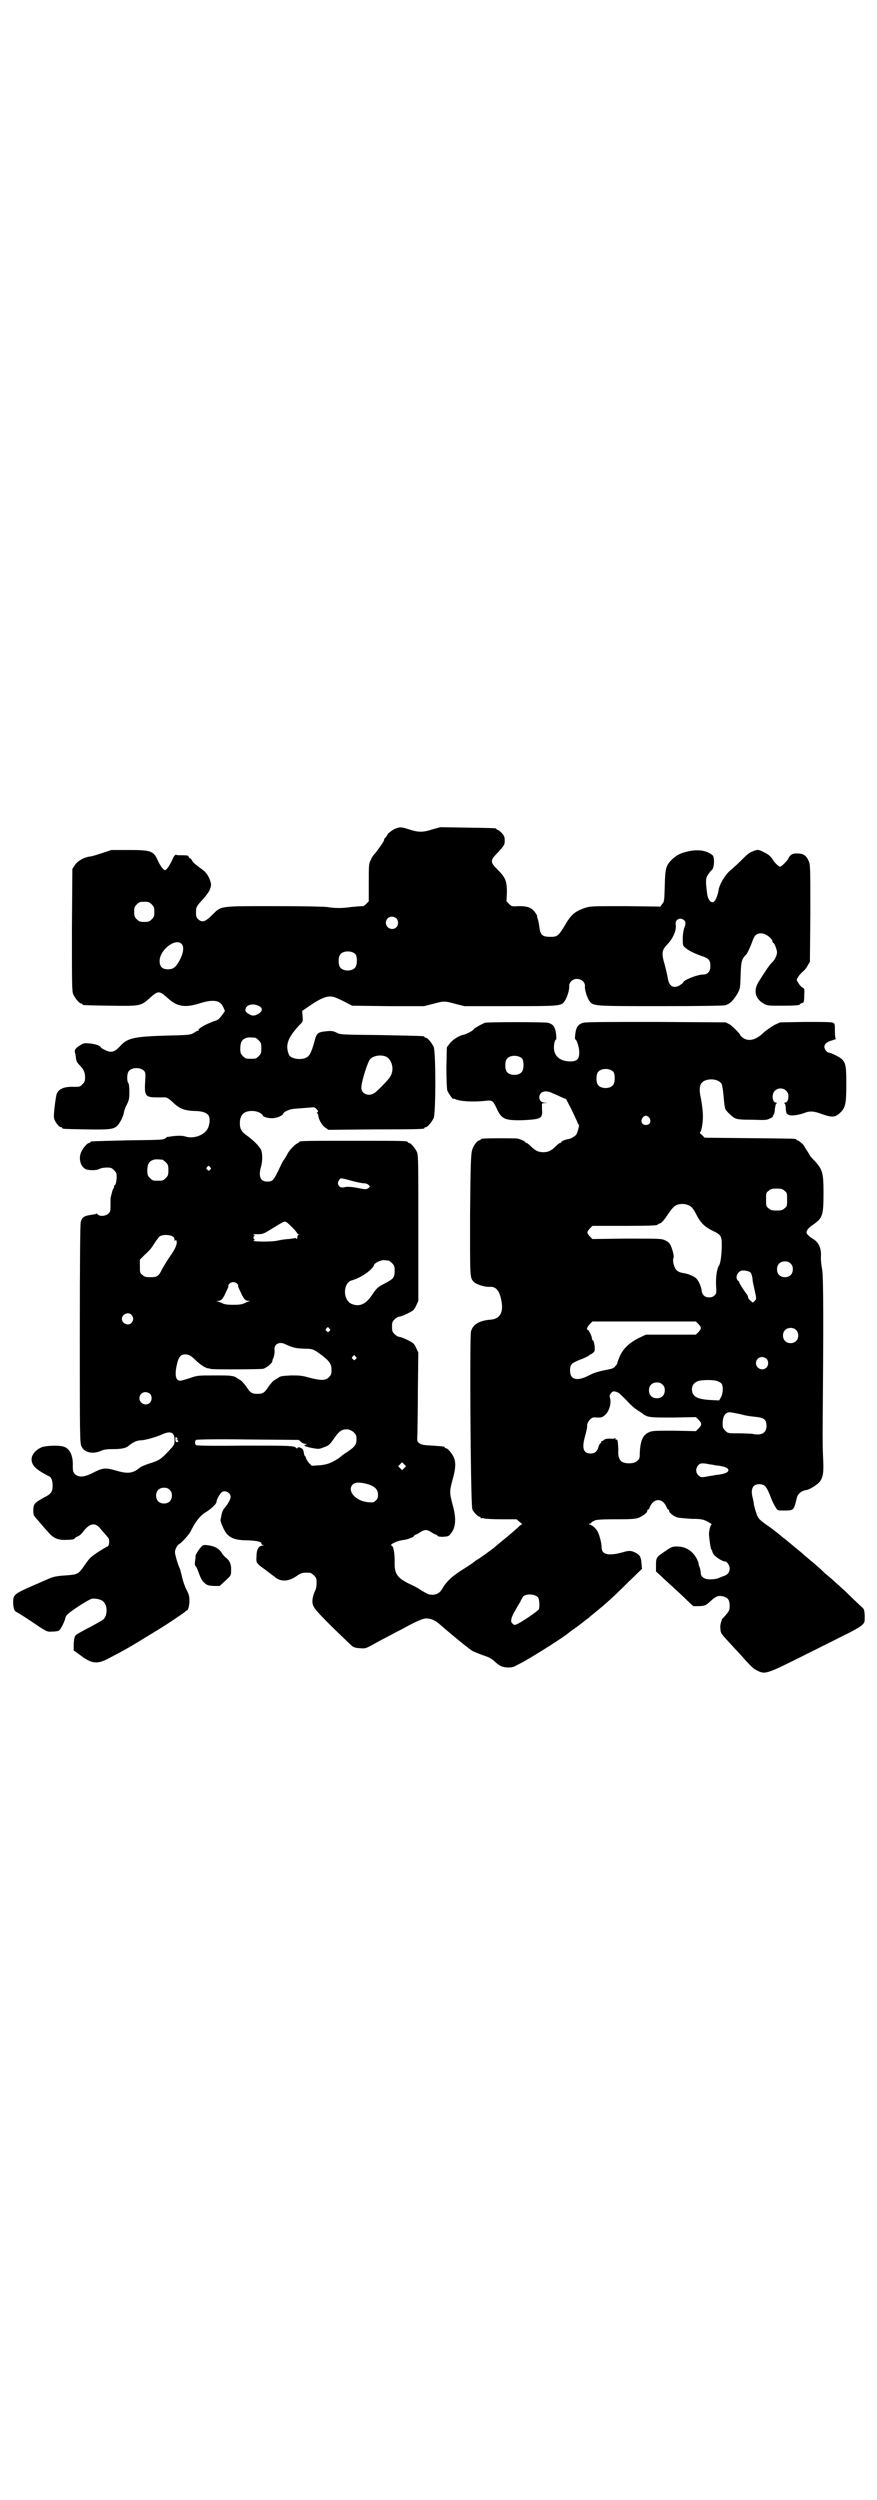 <?xml version="1.0" standalone="no"?>
<!DOCTYPE svg PUBLIC "-//W3C//DTD SVG 20010904//EN"
 "http://www.w3.org/TR/2001/REC-SVG-20010904/DTD/svg10.dtd">
<svg version="1.0" xmlns="http://www.w3.org/2000/svg"
 width="1000pt" height="2850pt" viewBox="0 0 1000 2850"
 preserveAspectRatio="xMidYMid meet">
<g transform="translate(0,2850) scale(0.5,-0.5)"
fill="#000000" stroke="none">
<path d="M898 3809 c-5 -3 -12 -8 -14 -11 -1 -3 -4 -6 -5 -8 -2 -1 -3 -3 -3
-5 0 -3 -13 -21 -20 -30 -3 -3 -8 -9 -10 -15 -5 -9 -5 -11 -5 -52 l0 -43 -6
-6 c-4 -4 -7 -6 -11 -5 -2 0 -13 -1 -23 -2 -21 -3 -37 -3 -55 0 -8 1 -54 2
-120 2 -127 0 -121 1 -142 -20 -16 -16 -23 -18 -32 -10 -4 4 -5 6 -5 16 0 12
1 14 17 31 6 7 13 16 15 22 3 9 3 10 0 20 -3 9 -9 18 -17 24 -18 13 -22 17
-24 21 -1 2 -3 5 -5 5 -2 1 -3 3 -3 4 0 2 -3 3 -13 3 -7 0 -14 0 -15 1 -2 1
-5 -2 -8 -9 -7 -15 -14 -26 -18 -26 -3 0 -11 10 -17 24 -9 20 -16 22 -66 22
l-39 0 -21 -7 c-12 -4 -25 -8 -29 -8 -13 -2 -27 -10 -33 -19 l-6 -9 -1 -139
c0 -123 0 -140 3 -147 4 -9 14 -21 18 -21 2 0 3 -1 3 -2 0 -2 2 -2 62 -3 69
-1 71 -1 91 17 20 18 22 18 43 -1 20 -18 38 -21 70 -11 32 10 48 8 55 -8 l4
-9 -7 -10 c-6 -8 -9 -11 -17 -13 -20 -7 -39 -18 -36 -21 1 0 0 -1 -1 -1 -2 0
-6 -2 -10 -5 -7 -4 -9 -5 -56 -6 -76 -2 -94 -5 -110 -22 -11 -12 -16 -15 -24
-15 -6 0 -20 7 -22 10 -1 4 -14 8 -26 9 -11 1 -13 1 -21 -4 -10 -6 -14 -11
-12 -17 1 -3 2 -8 2 -12 1 -6 2 -10 7 -15 10 -10 14 -17 14 -29 0 -9 -1 -11
-6 -16 -5 -6 -7 -6 -19 -6 -23 1 -36 -5 -40 -17 -2 -7 -7 -45 -6 -52 0 -8 11
-23 16 -23 2 0 3 -1 3 -2 0 -2 1 -2 53 -3 54 -1 65 0 73 9 6 6 14 22 15 32 1
4 4 12 7 17 4 9 5 12 5 27 0 12 -1 19 -2 20 -4 4 -4 23 1 28 7 9 27 9 35 0 3
-4 3 -7 2 -25 -2 -31 1 -35 25 -35 9 0 18 0 21 0 4 0 9 -4 17 -11 15 -15 27
-19 48 -20 19 0 30 -4 34 -11 4 -8 2 -23 -4 -32 -10 -14 -33 -21 -50 -15 -7 2
-16 2 -32 0 -4 -1 -7 -1 -8 -1 -1 0 -3 -2 -6 -4 -4 -3 -14 -3 -85 -4 -84 -2
-85 -2 -85 -4 0 -1 -1 -2 -3 -2 -4 0 -14 -12 -18 -21 -6 -14 -2 -31 9 -38 7
-4 26 -4 33 0 4 2 11 3 17 3 9 0 11 -1 16 -6 6 -6 6 -7 6 -19 -1 -8 -2 -14 -4
-15 -1 0 -2 -2 -2 -4 0 -2 -1 -4 -2 -5 -1 -1 -2 -5 -3 -9 -1 -4 -2 -7 -2 -8
-1 -1 -1 -9 -1 -18 0 -15 0 -17 -5 -21 -6 -6 -19 -7 -24 -2 -1 2 -3 2 -4 2 0
-1 -3 -2 -6 -2 -21 -3 -26 -5 -29 -18 -1 -6 -2 -78 -2 -256 0 -232 0 -248 4
-255 6 -14 26 -18 44 -10 7 3 13 4 27 4 20 0 31 2 38 9 9 7 18 11 25 11 10 0
31 6 46 12 23 11 32 7 32 -11 0 -11 0 -11 -14 -26 -17 -18 -21 -21 -44 -28 -9
-3 -19 -7 -22 -10 -15 -12 -26 -14 -53 -6 -25 7 -30 7 -55 -6 -18 -9 -31 -10
-39 -2 -4 4 -5 7 -5 18 1 25 -7 41 -22 45 -11 3 -36 2 -47 -1 -14 -5 -25 -17
-25 -28 0 -14 10 -24 40 -39 5 -2 8 -10 8 -21 0 -14 -3 -19 -19 -27 -22 -12
-25 -15 -25 -29 0 -12 0 -12 12 -25 6 -7 15 -18 20 -23 11 -14 22 -20 38 -20
14 0 24 1 24 3 0 1 3 3 7 5 4 1 9 6 12 10 14 19 26 22 37 11 11 -13 22 -25 22
-26 2 -8 1 -16 -3 -18 -7 -3 -32 -19 -38 -25 -4 -3 -10 -12 -15 -19 -13 -19
-15 -20 -43 -22 -18 -1 -27 -3 -34 -6 -6 -2 -25 -11 -44 -19 -38 -17 -41 -19
-41 -36 0 -13 3 -21 7 -22 4 -2 28 -17 54 -35 16 -10 18 -11 28 -10 7 0 13 1
15 2 4 2 12 18 15 28 0 3 2 6 4 8 5 7 50 36 57 37 9 1 22 -2 26 -7 10 -9 9
-33 -1 -41 -3 -2 -17 -10 -32 -18 -14 -7 -28 -15 -30 -17 -3 -3 -4 -8 -5 -20
l0 -15 14 -10 c27 -21 40 -22 66 -8 38 20 44 23 104 60 24 14 65 42 70 46 1 2
3 3 4 3 3 0 6 11 6 22 0 10 -1 15 -7 26 -4 8 -8 20 -10 29 -2 8 -4 17 -5 19
-4 7 -11 32 -11 37 0 6 5 16 9 18 7 4 25 24 28 32 10 20 21 34 33 41 13 8 25
19 25 25 0 4 6 15 11 20 7 7 21 0 21 -10 0 -5 -7 -17 -12 -23 -5 -5 -8 -12 -9
-19 -1 -5 -2 -9 -2 -11 -1 -3 9 -26 14 -31 10 -11 22 -15 50 -15 19 -1 29 -3
29 -7 0 -2 2 -3 4 -4 2 0 2 -1 -1 -1 -9 0 -14 -9 -14 -24 -1 -16 -1 -16 20
-31 9 -7 18 -14 20 -15 14 -13 32 -13 52 1 10 7 14 8 30 7 2 0 6 -3 9 -6 5 -5
6 -7 6 -17 0 -7 -1 -14 -4 -19 -2 -4 -4 -11 -5 -16 -2 -18 -1 -20 45 -66 24
-23 45 -44 48 -45 4 -2 11 -3 17 -3 11 -1 11 -1 43 17 33 17 37 20 48 25 32
18 50 26 58 26 10 0 19 -4 28 -11 39 -34 74 -62 79 -64 7 -3 19 -8 31 -12 6
-2 14 -7 18 -11 5 -5 12 -10 15 -11 10 -4 26 -4 33 1 4 2 12 6 19 10 27 15 85
52 98 62 1 1 11 9 23 17 12 9 23 18 26 20 3 3 11 9 18 15 21 17 40 34 72 66
l32 31 -1 12 c-1 15 -4 20 -14 25 -10 5 -15 5 -28 1 -33 -9 -49 -6 -49 11 0 8
-4 26 -9 36 -4 7 -11 14 -18 16 -3 1 -3 2 0 2 1 0 3 1 3 2 0 0 3 3 6 4 4 3 12
4 50 4 40 0 46 1 54 4 10 5 18 11 18 15 0 2 1 3 2 3 1 0 3 3 4 6 9 21 29 21
38 0 1 -3 3 -6 4 -6 1 0 2 -1 2 -3 0 -4 11 -13 20 -15 4 -1 18 -2 31 -3 24 0
28 -1 43 -10 3 -2 4 -3 3 -3 -3 0 -7 -17 -6 -24 0 -3 1 -11 2 -18 1 -7 2 -14
4 -16 1 -1 2 -3 1 -3 0 0 1 -3 3 -6 3 -6 20 -17 26 -17 5 0 11 -9 11 -16 0 -9
-5 -15 -15 -18 -4 -1 -10 -4 -13 -5 -3 -1 -11 -2 -17 -2 -13 0 -21 6 -21 15 0
3 -1 9 -3 14 -2 4 -2 8 -2 8 1 0 -1 3 -3 8 -10 20 -26 30 -46 30 -11 0 -13 -1
-26 -10 -21 -14 -22 -15 -22 -32 l0 -15 10 -9 c5 -5 17 -16 27 -25 10 -9 25
-23 33 -31 l15 -14 14 0 c13 1 14 1 25 11 13 12 18 14 30 11 10 -3 14 -8 14
-21 0 -9 -1 -12 -7 -19 -4 -5 -8 -9 -9 -10 -1 -1 -2 -2 -2 -3 0 -1 -1 -4 -2
-7 -1 -3 -2 -9 -1 -14 0 -8 2 -11 11 -21 6 -7 16 -17 21 -23 6 -6 16 -17 22
-24 20 -22 22 -23 30 -27 18 -9 21 -8 105 34 42 21 88 44 102 51 14 7 28 15
32 19 6 6 6 6 6 21 -1 15 -1 15 -9 22 -4 4 -14 13 -21 20 -15 15 -46 43 -56
51 -4 3 -9 8 -11 10 -7 7 -31 27 -37 32 -3 2 -7 6 -9 8 -2 2 -13 10 -23 19
-10 8 -19 16 -20 16 -3 3 -24 20 -36 28 -14 10 -18 13 -22 20 -3 5 -10 30 -9
31 0 1 -1 5 -2 10 -6 21 -1 33 14 33 13 0 17 -4 28 -33 3 -8 8 -17 10 -20 4
-7 4 -7 20 -7 20 0 21 1 26 20 0 1 1 4 2 8 2 10 10 17 23 19 7 1 25 13 29 18
8 11 10 20 8 57 -1 19 -1 44 -1 56 2 244 2 354 -1 371 -2 10 -3 22 -3 27 2 22
-5 36 -19 44 -5 3 -10 7 -12 10 -3 5 -2 6 1 11 2 3 8 8 14 12 20 14 22 21 22
71 0 46 -2 53 -20 73 -7 7 -12 13 -12 14 0 1 -3 5 -6 10 -3 5 -6 9 -6 10 0 2
-13 13 -15 13 -2 0 -3 1 -3 2 0 2 -2 2 -107 3 l-102 1 -6 6 c-4 3 -6 6 -5 6 3
0 7 19 7 37 0 12 -2 25 -4 38 -7 29 -3 41 14 45 14 3 28 -1 33 -10 1 -3 3 -14
4 -26 1 -11 2 -23 3 -25 0 -2 1 -5 1 -5 0 -3 14 -17 21 -21 7 -3 11 -4 41 -4
29 -1 33 -1 40 3 5 2 8 5 7 6 -1 1 0 2 1 2 1 1 3 6 3 13 1 7 2 13 4 13 1 1 1
2 -1 2 -9 0 -11 19 -3 27 11 11 31 4 31 -12 0 -9 -3 -15 -8 -15 -2 0 -2 -1 -1
-2 2 0 3 -6 3 -13 1 -10 2 -11 7 -13 6 -3 24 0 37 5 10 4 20 4 38 -3 23 -8 30
-8 41 2 13 12 15 20 15 66 0 39 -1 47 -9 56 -4 5 -26 16 -31 16 -4 0 -10 8
-10 13 0 7 6 12 18 15 6 2 9 3 8 4 -1 0 -2 7 -2 17 0 15 0 17 -4 19 -3 2 -23
2 -63 2 l-58 -1 -13 -6 c-7 -4 -17 -11 -22 -15 -19 -19 -36 -24 -50 -14 -3 3
-6 5 -6 6 0 3 -18 21 -25 25 l-8 4 -159 1 c-106 0 -161 0 -166 -2 -11 -3 -16
-9 -18 -25 -1 -7 -1 -13 0 -13 3 0 9 -18 9 -29 0 -16 -5 -21 -21 -21 -19 0
-33 9 -36 24 -2 8 0 24 4 26 1 0 1 6 0 13 -2 16 -7 22 -18 25 -7 2 -138 2
-144 0 -6 -2 -24 -12 -25 -14 -2 -4 -16 -11 -23 -13 -11 -2 -27 -12 -33 -21
l-6 -8 -1 -46 c0 -27 1 -48 2 -52 2 -6 14 -23 14 -19 0 0 2 0 4 -1 10 -5 40
-7 68 -4 17 2 18 1 27 -18 11 -24 19 -27 60 -26 41 2 45 4 43 25 l0 13 6 1 7
0 -7 1 c-12 0 -16 14 -8 22 5 5 16 5 27 -1 3 -1 12 -5 18 -8 l12 -5 13 -25 c6
-13 12 -26 13 -28 1 -3 2 -5 3 -5 2 0 -3 -19 -6 -23 -3 -4 -12 -9 -17 -10 -8
-1 -17 -5 -17 -7 0 -1 -1 -2 -3 -2 -1 0 -5 -3 -9 -7 -10 -10 -17 -14 -29 -14
-12 0 -19 4 -29 14 -4 4 -8 7 -9 7 -2 0 -3 1 -3 2 0 1 -7 5 -17 8 -5 1 -71 1
-79 0 -4 0 -6 -2 -6 -2 0 -1 -1 -2 -3 -2 -4 0 -13 -11 -16 -21 -3 -9 -4 -29
-5 -148 0 -151 -1 -144 10 -155 6 -5 25 -11 35 -10 15 1 23 -10 27 -35 4 -25
-5 -39 -27 -40 -24 -2 -39 -11 -43 -27 -3 -12 -1 -383 3 -404 0 -5 13 -18 16
-18 2 0 3 -1 3 -2 0 -2 1 -2 1 -2 1 1 4 1 7 0 4 -1 22 -2 40 -2 l34 0 7 -6 c4
-3 7 -6 5 -6 -1 0 -3 -1 -4 -2 -8 -8 -34 -30 -43 -37 -5 -4 -11 -9 -12 -10 -5
-5 -41 -31 -46 -33 -2 -2 -4 -3 -5 -4 -1 -1 -11 -8 -24 -16 -24 -15 -37 -27
-46 -42 -6 -11 -13 -16 -24 -16 -8 0 -10 1 -27 11 -5 4 -17 10 -26 14 -28 14
-34 23 -33 52 0 20 -3 34 -7 35 -6 2 11 10 22 12 13 2 13 2 23 6 3 1 6 3 6 4
0 1 2 2 4 3 1 0 7 3 11 6 10 6 14 6 24 0 4 -3 10 -6 12 -6 1 -1 3 -2 3 -3 0
-1 6 -2 12 -2 11 1 13 1 17 6 13 15 14 36 5 68 -7 26 -7 30 0 56 7 24 8 40 3
51 -4 9 -14 21 -18 21 -2 0 -3 1 -3 2 0 2 0 2 -28 4 -20 1 -25 2 -29 5 -6 4
-6 4 -5 25 0 12 1 57 1 101 l1 81 -5 11 c-5 10 -6 11 -20 18 -8 4 -16 7 -19 7
-2 0 -7 3 -10 6 -5 5 -6 7 -6 17 0 10 1 12 6 17 3 3 8 6 10 6 3 0 11 3 19 7
14 7 15 8 20 18 l5 11 0 166 c0 147 0 166 -3 173 -4 9 -14 21 -18 21 -2 0 -3
1 -3 2 0 3 -13 3 -124 3 -110 0 -124 0 -124 -3 0 -1 -2 -2 -4 -3 -5 -2 -17
-14 -22 -23 -2 -4 -6 -11 -9 -15 -3 -4 -6 -11 -8 -15 -15 -32 -17 -34 -30 -34
-15 0 -20 12 -14 33 4 13 4 32 0 40 -4 8 -17 21 -32 32 -12 8 -16 15 -16 28 0
19 9 28 28 28 11 0 22 -5 24 -10 1 -4 16 -8 27 -6 9 1 20 7 20 10 0 3 12 9 19
10 3 1 20 2 45 4 6 1 9 0 12 -4 4 -4 4 -5 2 -7 -2 -1 -2 -2 -1 -2 1 0 2 -2 3
-5 0 -9 9 -24 16 -28 l7 -5 107 1 c110 0 112 1 112 3 0 1 1 2 3 2 4 0 14 12
18 21 5 11 5 151 0 162 -4 9 -14 21 -18 21 -2 0 -3 1 -3 2 0 2 -1 2 -99 4 -93
1 -94 1 -102 6 -7 3 -11 4 -20 3 -23 -2 -25 -4 -30 -24 -6 -22 -11 -33 -18
-36 -12 -7 -36 -3 -40 6 -9 22 -3 39 24 68 8 8 8 8 7 20 l-1 12 16 11 c22 15
34 21 46 22 9 0 12 -1 31 -10 l21 -11 82 -1 82 0 20 5 c25 7 27 7 52 0 l20 -5
104 0 c115 0 117 0 125 12 5 7 11 26 10 33 0 5 1 8 5 12 11 11 32 3 31 -12 -1
-7 5 -26 10 -33 9 -12 7 -12 161 -12 102 0 144 1 149 2 11 3 20 13 28 27 6 11
6 12 7 41 1 31 2 37 12 47 3 2 11 20 16 34 4 11 9 15 19 15 10 0 26 -12 26
-20 0 -1 1 -2 2 -2 2 0 8 -16 8 -21 0 -7 -5 -18 -12 -24 -5 -5 -12 -15 -29
-42 -14 -21 -9 -41 12 -52 7 -4 11 -4 39 -4 32 0 42 1 42 3 0 1 2 2 5 3 4 1 5
2 5 17 1 15 1 16 -5 19 -3 2 -7 7 -9 11 -4 6 -4 6 0 12 1 3 6 8 10 12 4 3 10
10 12 15 l5 8 1 110 c0 97 0 110 -3 118 -5 13 -12 19 -25 19 -12 1 -18 -2 -23
-13 -4 -6 -15 -17 -18 -17 -3 0 -12 8 -18 18 -5 7 -9 10 -19 15 -12 6 -13 6
-20 4 -14 -5 -16 -7 -32 -23 -8 -8 -19 -18 -25 -23 -11 -9 -24 -31 -26 -43 -2
-13 -7 -25 -11 -28 -6 -4 -13 4 -15 16 -4 29 -4 37 1 45 3 4 7 10 10 12 5 5 6
29 1 33 -13 11 -33 14 -55 9 -19 -4 -27 -9 -37 -18 -14 -14 -16 -19 -17 -60
-1 -34 -1 -37 -6 -42 l-4 -6 -80 1 c-77 0 -79 0 -92 -4 -23 -8 -32 -15 -47
-42 -14 -22 -16 -24 -32 -24 -18 0 -23 4 -25 23 -1 8 -3 16 -4 19 -1 2 -2 4
-1 4 2 0 -5 11 -9 15 -8 7 -16 9 -33 9 -15 -1 -16 -1 -22 5 l-6 6 1 20 c0 26
-3 34 -21 52 -18 18 -18 21 2 41 13 15 14 16 14 25 0 9 -1 11 -7 18 -4 4 -8 7
-9 7 -2 0 -3 1 -3 2 0 2 -2 2 -67 3 l-61 1 -18 -5 c-21 -7 -32 -7 -53 0 -19 6
-22 6 -35 0z m-552 -171 c5 -5 6 -7 6 -17 0 -10 -1 -12 -6 -17 -5 -5 -7 -6
-17 -6 -10 0 -12 1 -17 6 -5 5 -6 7 -6 17 0 10 1 12 6 17 5 5 7 6 17 6 10 0
12 -1 17 -6z m558 -32 c5 -5 5 -15 0 -20 -9 -9 -24 -2 -24 10 0 8 6 14 14 14
3 0 8 -2 10 -4z m657 -5 c3 -3 3 -8 -1 -18 -1 -3 -3 -13 -3 -22 0 -16 0 -17 6
-22 8 -7 21 -13 38 -19 15 -5 19 -9 19 -23 0 -12 -6 -19 -17 -19 -13 0 -45
-13 -45 -18 0 -1 -3 -3 -7 -6 -15 -9 -25 -3 -28 15 -1 6 -4 20 -7 31 -8 27 -7
34 7 48 12 13 20 31 18 44 -2 12 11 18 20 9z m-1147 -53 c7 -7 4 -24 -7 -42
-7 -12 -13 -16 -24 -16 -13 0 -19 6 -19 19 0 25 36 53 50 39z m397 -24 c4 -6
4 -24 -1 -30 -7 -9 -27 -9 -34 0 -5 6 -5 24 0 30 7 9 27 9 35 0z m-222 -117
c10 -4 11 -12 1 -18 -10 -6 -15 -6 -24 0 -6 4 -7 6 -6 10 1 10 16 14 29 8z
m-7 -73 c1 0 5 -3 8 -6 5 -5 6 -7 6 -18 0 -11 -1 -13 -6 -18 -6 -6 -7 -6 -18
-6 -11 0 -12 0 -18 6 -5 5 -6 7 -6 17 0 14 3 20 12 24 5 2 8 2 22 1z m298 -43
c15 -7 20 -32 9 -47 -4 -7 -30 -33 -35 -36 -13 -9 -30 -2 -30 12 0 13 14 58
20 65 7 8 24 11 36 6z m311 -5 c4 -6 4 -24 -1 -30 -7 -9 -27 -9 -34 0 -5 6 -5
24 0 30 7 9 27 9 35 0z m208 -30 c4 -6 4 -24 -1 -30 -7 -9 -27 -9 -34 0 -5 6
-5 24 0 30 7 9 27 9 35 0z m82 -105 c5 -8 1 -16 -8 -16 -9 0 -13 8 -8 16 2 3
5 5 8 5 3 0 6 -2 8 -5z m-1111 -95 c1 0 5 -3 8 -6 5 -5 6 -7 6 -18 0 -11 -1
-13 -6 -18 -6 -6 -7 -6 -18 -6 -11 0 -12 0 -18 6 -5 5 -6 7 -6 17 0 14 3 20
12 24 5 2 8 2 22 1z m109 -17 c3 -3 3 -3 0 -6 -3 -3 -3 -3 -6 0 -3 2 -3 3 -1
6 4 4 4 4 7 0z m326 -32 c11 -3 22 -5 26 -5 4 0 8 -2 10 -4 3 -3 3 -4 -1 -7
-4 -3 -7 -3 -22 0 -14 3 -28 4 -33 2 -11 -3 -18 7 -12 16 4 6 2 6 32 -2z m984
-22 c6 -4 6 -6 6 -20 0 -14 0 -16 -6 -20 -4 -4 -7 -5 -18 -5 -11 0 -14 1 -18
5 -6 4 -6 6 -6 20 0 14 0 16 6 20 4 4 7 5 18 5 11 0 14 -1 18 -5z m-219 -33
c7 -2 12 -9 20 -25 8 -15 18 -25 35 -33 19 -9 21 -12 21 -33 0 -20 -3 -42 -6
-46 -5 -6 -8 -28 -7 -46 1 -16 1 -18 -3 -22 -4 -4 -7 -5 -13 -5 -10 0 -16 6
-17 16 -1 9 -7 22 -12 27 -5 5 -17 10 -27 12 -9 1 -16 4 -19 8 -5 6 -9 21 -6
27 1 3 0 8 -2 16 -5 16 -7 19 -17 24 -9 4 -11 4 -88 4 l-78 -1 -6 6 c-7 8 -7
10 0 18 l6 6 69 0 c66 0 80 1 80 3 0 1 3 2 6 3 4 2 9 8 17 20 9 13 14 19 19
21 8 4 20 4 28 0z m-901 -53 c5 -5 9 -11 9 -11 0 -1 1 -2 3 -2 2 0 2 -1 0 -1
-2 -1 -3 -4 -3 -7 0 -3 -1 -4 -2 -2 -1 1 -2 2 -3 1 -1 0 -7 -1 -14 -2 -7 0
-19 -2 -28 -4 -17 -3 -61 -2 -52 1 2 1 3 2 2 2 -4 0 -4 8 0 8 1 0 0 1 -2 2 -3
1 -2 2 6 2 15 0 16 1 31 10 34 21 32 20 38 17 3 -2 9 -8 15 -14z m-274 -19 c2
-1 3 -4 3 -7 0 -3 1 -3 2 -1 1 2 2 1 3 -3 1 -6 -4 -18 -15 -33 -5 -7 -12 -19
-17 -27 -9 -19 -12 -21 -28 -21 -11 0 -14 1 -18 5 -6 4 -6 6 -6 20 l0 15 11
11 c14 13 15 15 24 29 4 6 9 12 10 13 8 5 25 4 31 -1z m491 -54 c1 0 5 -3 8
-6 5 -5 6 -7 6 -17 0 -16 -3 -19 -22 -29 -18 -9 -19 -11 -32 -30 -13 -18 -27
-24 -44 -17 -21 9 -20 49 1 54 19 5 47 24 50 35 2 5 15 11 23 11 4 -1 8 -1 10
-1z m917 -7 c4 -4 5 -7 5 -13 0 -11 -7 -18 -18 -18 -11 0 -18 7 -18 18 0 11 7
18 18 18 6 0 9 -1 13 -5z m-91 -21 c2 -2 3 -8 4 -12 0 -7 2 -14 7 -37 2 -10 2
-11 -2 -15 l-4 -4 -5 4 c-3 2 -6 6 -6 8 0 2 -1 5 -3 7 -6 8 -17 25 -17 27 0 1
-1 3 -3 4 -7 6 -2 20 8 23 7 1 18 -1 21 -5z m-1171 -25 c2 -2 3 -4 2 -4 0 -1
0 -4 2 -7 1 -3 4 -8 5 -11 6 -13 10 -17 17 -17 5 -1 5 -1 1 -1 -3 -1 -8 -3
-12 -5 -5 -2 -12 -3 -24 -3 -12 0 -19 1 -24 3 -4 2 -9 4 -12 5 -4 0 -4 0 1 1
7 0 11 4 17 17 1 3 4 8 5 11 2 3 2 6 2 7 -1 0 0 2 2 4 5 5 13 5 18 0z m-241
-71 c5 -6 5 -12 0 -18 -7 -8 -22 -2 -22 9 0 11 15 17 22 9z m1293 -21 c7 -8 7
-10 0 -18 l-6 -6 -57 0 -57 0 -17 -8 c-21 -11 -34 -23 -42 -40 -3 -7 -6 -15
-6 -16 0 -2 -2 -5 -5 -8 -3 -5 -8 -6 -24 -9 -14 -3 -25 -6 -36 -12 -27 -14
-43 -10 -43 11 0 14 3 17 23 25 9 3 18 8 20 9 1 2 3 3 4 3 1 0 3 2 6 4 3 3 4
4 3 15 -1 7 -2 12 -4 13 -1 0 -2 2 -2 4 0 5 -7 20 -10 20 -3 0 -1 7 5 13 l6 6
118 0 118 0 6 -6z m-842 -10 c3 -3 3 -3 0 -6 -3 -3 -3 -3 -6 0 -3 2 -3 3 -1 6
4 4 4 4 7 0z m1064 -3 c7 -6 7 -19 1 -25 -6 -7 -19 -7 -25 -1 -7 6 -7 19 -1
25 6 7 19 7 25 1z m-1164 -33 c18 -8 21 -9 43 -10 19 0 21 -1 40 -15 18 -14
22 -20 22 -34 0 -9 -1 -11 -6 -16 -7 -8 -18 -8 -45 -1 -17 5 -23 5 -41 5 -22
-1 -25 -2 -29 -5 -1 -1 -5 -3 -8 -5 -4 -2 -10 -9 -15 -16 -9 -14 -13 -16 -25
-16 -12 0 -16 2 -25 16 -5 7 -11 14 -15 16 -3 2 -7 4 -8 5 -1 1 -4 2 -6 3 -2
0 -5 1 -7 1 -2 1 -19 1 -39 1 -35 0 -37 0 -54 -6 -9 -3 -19 -6 -22 -6 -10 0
-13 12 -8 35 4 19 9 25 19 25 9 0 14 -3 27 -16 10 -9 21 -16 27 -16 2 0 4 -1
4 -1 2 -2 112 -1 120 0 7 2 20 12 21 17 0 2 1 4 1 5 3 4 5 16 4 22 -1 13 12
19 25 12z m160 -28 c3 -3 3 -3 0 -6 -3 -3 -3 -3 -6 0 -3 2 -3 3 -1 6 4 4 4 4
7 0z m937 -5 c5 -5 5 -15 0 -20 -9 -9 -24 -2 -24 10 0 8 6 14 14 14 3 0 8 -2
10 -4z m-115 -50 c4 -1 10 -4 12 -6 5 -6 4 -23 -1 -32 l-4 -7 -21 1 c-30 2
-41 8 -41 25 0 9 6 16 17 19 11 2 28 2 38 0z m-122 -9 c4 -4 5 -7 5 -13 0 -11
-7 -18 -18 -18 -11 0 -18 7 -18 18 0 11 7 18 18 18 6 0 9 -1 13 -5z m-100 -19
c3 -2 11 -10 18 -17 7 -8 16 -16 20 -19 4 -3 11 -7 15 -10 13 -10 16 -10 71
-10 l52 1 6 -6 c8 -8 8 -12 0 -20 l-6 -6 -50 1 c-45 0 -50 0 -58 -4 -13 -6
-19 -19 -20 -48 0 -11 -1 -13 -6 -17 -7 -7 -28 -7 -36 -1 -5 4 -8 15 -7 23 0
7 0 10 -1 20 -1 6 -2 8 -3 7 -2 -2 -2 -2 -2 1 0 2 -1 3 -1 2 -1 -1 -6 -2 -12
-1 -7 0 -11 -1 -14 -3 -1 -2 -4 -3 -5 -3 -1 0 -2 -1 -1 -2 0 -1 0 -2 -2 -3 -1
0 -3 -4 -4 -7 -2 -10 -8 -16 -18 -16 -16 0 -20 11 -14 35 5 19 6 22 6 29 0 4
2 8 6 13 5 5 7 6 17 5 9 0 11 0 17 5 10 8 16 28 12 40 -1 4 -1 6 2 10 4 6 9 6
18 1z m-1069 -2 c5 -5 5 -15 0 -20 -9 -9 -24 -2 -24 10 0 8 6 14 14 14 3 0 8
-2 10 -4z m1345 -46 c19 -5 24 -5 41 -7 15 -2 20 -7 20 -20 0 -16 -11 -23 -33
-18 -2 0 -16 1 -30 1 -25 0 -25 0 -31 6 -5 5 -6 7 -6 16 0 17 6 26 16 26 3 0
13 -2 23 -4z m-880 -42 c5 -5 6 -7 6 -16 0 -12 -4 -17 -22 -29 -8 -5 -14 -10
-15 -11 -3 -3 -18 -12 -27 -15 -6 -2 -16 -4 -24 -4 l-14 -1 -7 7 c-3 4 -6 9
-6 10 0 1 -1 3 -2 5 -2 1 -3 5 -3 8 -1 4 -2 8 -4 9 -5 4 -11 4 -11 1 0 -1 -1
-1 -3 1 -5 5 -16 5 -123 5 -67 -1 -104 0 -105 1 -3 3 -3 9 0 12 1 1 42 2 118
1 l116 -1 5 -4 c3 -3 7 -5 10 -5 4 0 5 0 1 -2 -4 -1 -4 -2 1 -4 3 -1 10 -3 17
-4 11 -2 13 -2 23 2 12 4 14 6 25 22 11 16 18 20 31 19 4 -1 9 -3 13 -7z
m-403 -13 c3 -3 3 -4 0 -2 -2 1 -2 0 0 -2 4 -3 3 -5 -1 -5 -2 0 -3 2 -3 6 0 7
1 7 4 3z m518 -68 l-5 -5 -4 4 -5 5 4 4 5 5 4 -4 5 -5 -4 -4z m698 8 c3 0 8
-1 11 -2 3 0 10 -1 15 -2 5 -1 11 -3 13 -5 3 -4 3 -4 0 -8 -2 -2 -8 -4 -13 -5
-5 -1 -12 -2 -15 -2 -3 -1 -8 -2 -11 -2 -20 -4 -22 -4 -27 1 -7 6 -7 17 0 24
4 4 8 5 27 1z m-781 -45 c16 -5 23 -12 23 -24 0 -6 -1 -10 -5 -13 -5 -5 -6 -5
-17 -4 -29 2 -49 26 -36 40 6 6 17 6 35 1z m-452 -13 c4 -4 5 -7 5 -13 0 -11
-7 -18 -18 -18 -11 0 -18 7 -18 18 0 11 7 18 18 18 6 0 9 -1 13 -5z m840 -245
c3 -4 4 -20 2 -27 -2 -4 -40 -30 -50 -34 -6 -3 -7 -2 -11 2 -3 4 -3 4 -1 13 2
5 5 12 8 16 2 4 7 13 11 19 3 7 7 13 8 14 9 6 27 4 33 -3z"/>
<path d="M458 2172 c-5 -5 -13 -18 -12 -20 0 -1 0 -5 -1 -10 -1 -7 -1 -11 1
-13 2 -1 5 -9 8 -17 3 -9 7 -16 11 -20 7 -6 8 -7 22 -8 l14 0 13 12 c13 12 13
12 13 23 1 13 -3 22 -10 28 -3 2 -8 7 -11 12 -7 11 -17 16 -33 18 -10 1 -11 0
-15 -5z"/>
</g>
</svg>
